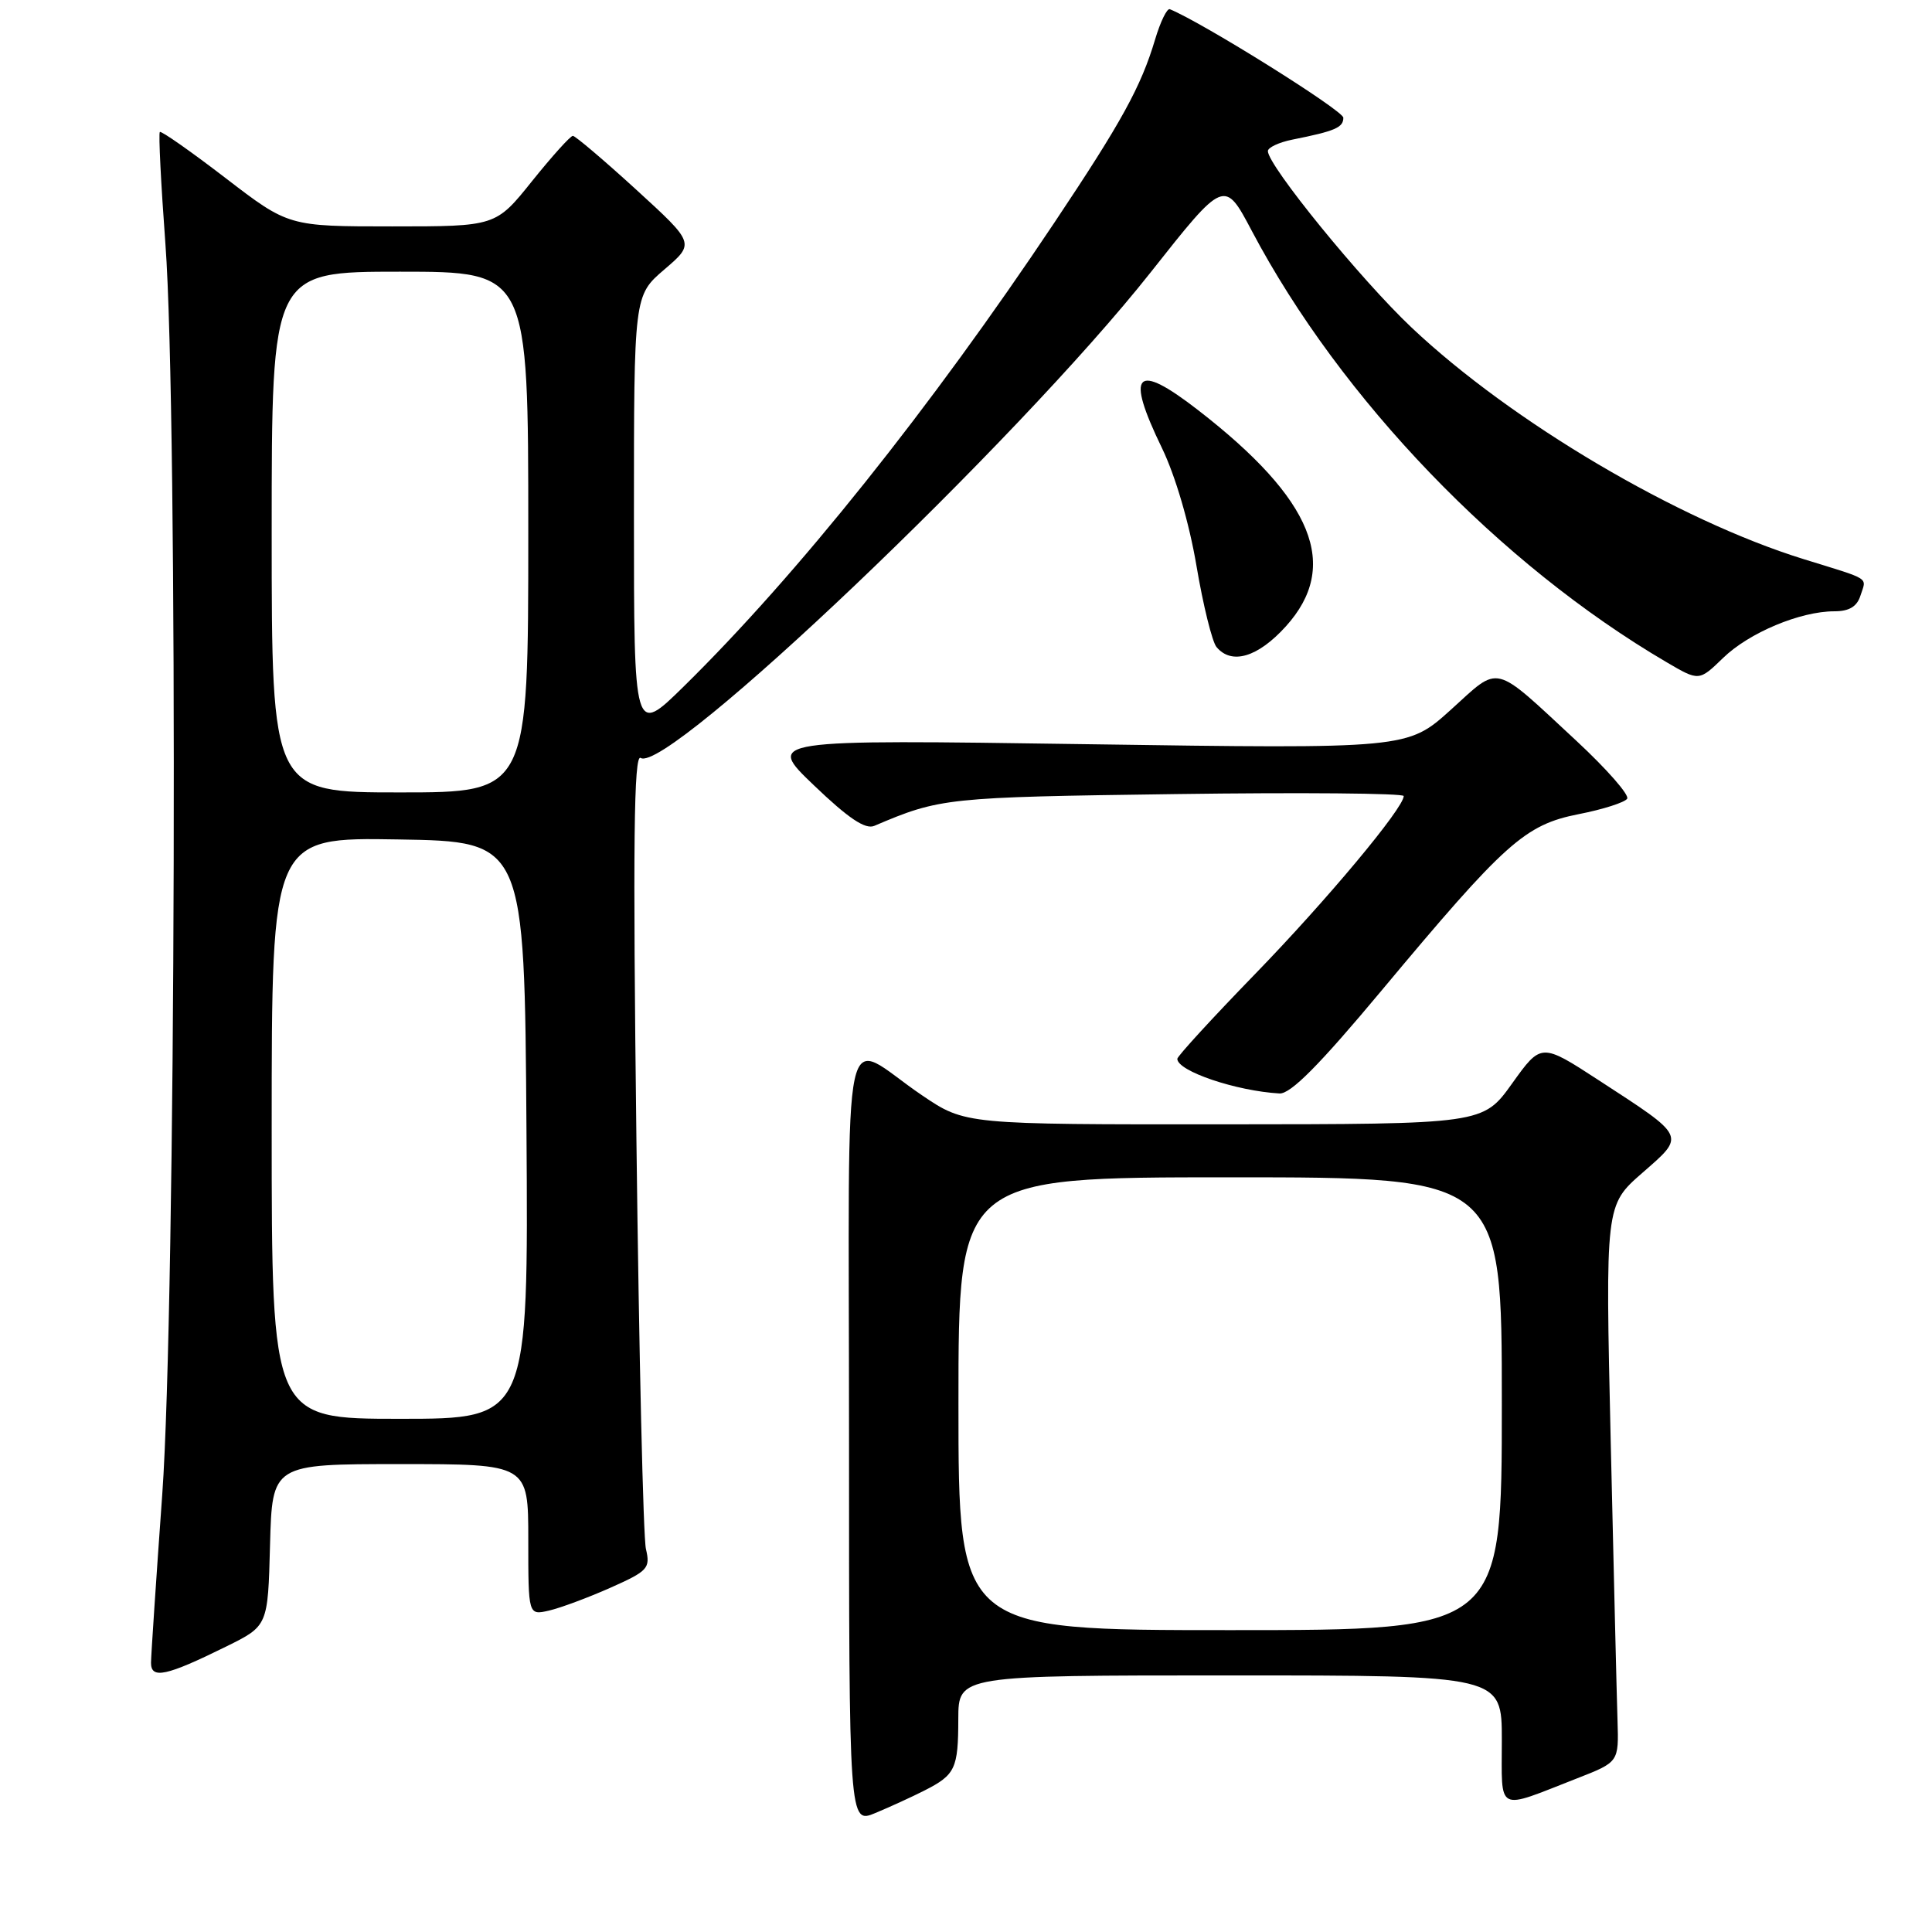 <?xml version="1.0" encoding="UTF-8" standalone="no"?>
<!DOCTYPE svg PUBLIC "-//W3C//DTD SVG 1.1//EN" "http://www.w3.org/Graphics/SVG/1.1/DTD/svg11.dtd" >
<svg xmlns="http://www.w3.org/2000/svg" xmlns:xlink="http://www.w3.org/1999/xlink" version="1.1" viewBox="0 0 256 256">
 <g >
 <path fill="currentColor"
d=" M 122.50 237.25 C 126.59 235.17 126.97 234.36 126.98 227.75 C 127.00 222.00 127.00 222.00 163.00 222.00 C 199.00 222.00 199.00 222.00 199.00 230.57 C 199.00 240.33 198.12 239.88 209.00 235.63 C 214.50 233.48 214.50 233.48 214.33 227.99 C 214.23 224.97 213.83 208.37 213.43 191.10 C 212.71 159.70 212.71 159.70 217.61 155.42 C 223.36 150.39 223.52 150.74 211.86 143.15 C 204.22 138.18 204.22 138.18 200.36 143.57 C 196.50 148.96 196.50 148.96 162.20 148.98 C 127.89 149.00 127.89 149.00 122.20 145.15 C 111.24 137.75 112.50 131.89 112.50 190.44 C 112.50 241.69 112.50 241.69 116.00 240.23 C 117.92 239.43 120.85 238.09 122.50 237.25 Z  M 30.00 218.16 C 35.50 215.44 35.50 215.44 35.78 204.72 C 36.07 194.00 36.07 194.00 53.03 194.00 C 70.00 194.00 70.00 194.00 70.00 204.02 C 70.00 214.04 70.00 214.04 72.75 213.41 C 74.26 213.06 77.92 211.70 80.87 210.39 C 85.86 208.17 86.19 207.81 85.59 205.25 C 85.23 203.74 84.67 179.37 84.33 151.10 C 83.85 111.72 83.99 99.87 84.89 100.43 C 88.42 102.62 134.72 58.53 152.45 36.11 C 162.24 23.72 162.24 23.72 165.88 30.61 C 177.65 52.87 198.73 74.79 220.82 87.74 C 225.13 90.27 225.13 90.27 228.32 87.18 C 231.76 83.84 238.54 81.00 243.06 81.00 C 245.02 81.00 246.06 80.38 246.52 78.92 C 247.32 76.42 248.07 76.90 239.00 74.09 C 222.34 68.93 200.31 55.92 187.06 43.42 C 180.34 37.08 168.00 21.93 168.00 20.02 C 168.00 19.55 169.46 18.86 171.25 18.50 C 176.91 17.37 178.00 16.90 178.00 15.60 C 178.00 14.65 159.40 3.02 155.01 1.22 C 154.64 1.07 153.76 2.87 153.06 5.22 C 151.18 11.51 148.63 16.15 139.71 29.50 C 123.29 54.09 105.63 76.19 90.59 90.97 C 84.00 97.44 84.00 97.44 84.00 68.30 C 84.00 39.16 84.00 39.16 88.04 35.70 C 92.08 32.24 92.08 32.24 84.29 25.12 C 80.01 21.21 76.23 18.01 75.91 18.00 C 75.58 18.00 73.15 20.70 70.50 24.00 C 65.69 30.00 65.69 30.00 51.96 30.00 C 38.23 30.00 38.23 30.00 29.87 23.58 C 25.27 20.05 21.36 17.31 21.18 17.49 C 20.99 17.67 21.33 24.36 21.92 32.35 C 23.60 54.91 23.30 172.97 21.50 198.00 C 20.69 209.28 20.02 219.32 20.01 220.32 C 20.00 222.53 22.02 222.10 30.00 218.16 Z  M 183.04 131.28 C 199.46 111.61 202.05 109.29 209.18 107.88 C 212.41 107.25 215.30 106.32 215.61 105.83 C 215.91 105.33 212.91 101.91 208.93 98.21 C 197.65 87.75 198.87 88.06 192.24 94.05 C 186.50 99.23 186.50 99.23 144.00 98.61 C 101.50 97.99 101.50 97.99 107.85 104.06 C 112.41 108.43 114.66 109.94 115.85 109.43 C 124.58 105.71 125.40 105.63 155.75 105.22 C 172.39 104.99 186.00 105.11 186.00 105.48 C 186.00 107.07 175.78 119.31 166.28 129.09 C 160.63 134.91 156.00 139.96 156.00 140.30 C 156.00 141.93 163.79 144.56 169.54 144.89 C 171.01 144.97 174.82 141.13 183.04 131.28 Z  M 170.38 83.00 C 177.62 74.99 174.04 66.18 158.75 54.34 C 150.44 47.90 149.09 49.32 153.97 59.38 C 155.74 63.04 157.58 69.31 158.54 74.98 C 159.42 80.20 160.62 85.04 161.19 85.73 C 163.19 88.14 166.68 87.09 170.38 83.00 Z  M 127.00 186.00 C 127.00 156.00 127.00 156.00 163.00 156.00 C 199.00 156.00 199.00 156.00 199.00 186.00 C 199.00 216.00 199.00 216.00 163.00 216.00 C 127.00 216.00 127.00 216.00 127.00 186.00 Z  M 36.00 149.48 C 36.00 110.95 36.00 110.95 52.75 111.23 C 69.50 111.50 69.50 111.50 69.76 149.75 C 70.02 188.00 70.02 188.00 53.01 188.00 C 36.00 188.00 36.00 188.00 36.00 149.48 Z  M 36.00 70.50 C 36.00 36.00 36.00 36.00 53.00 36.00 C 70.00 36.00 70.00 36.00 70.00 70.50 C 70.00 105.00 70.00 105.00 53.00 105.00 C 36.00 105.00 36.00 105.00 36.00 70.50 Z "/>
</g>
</svg>